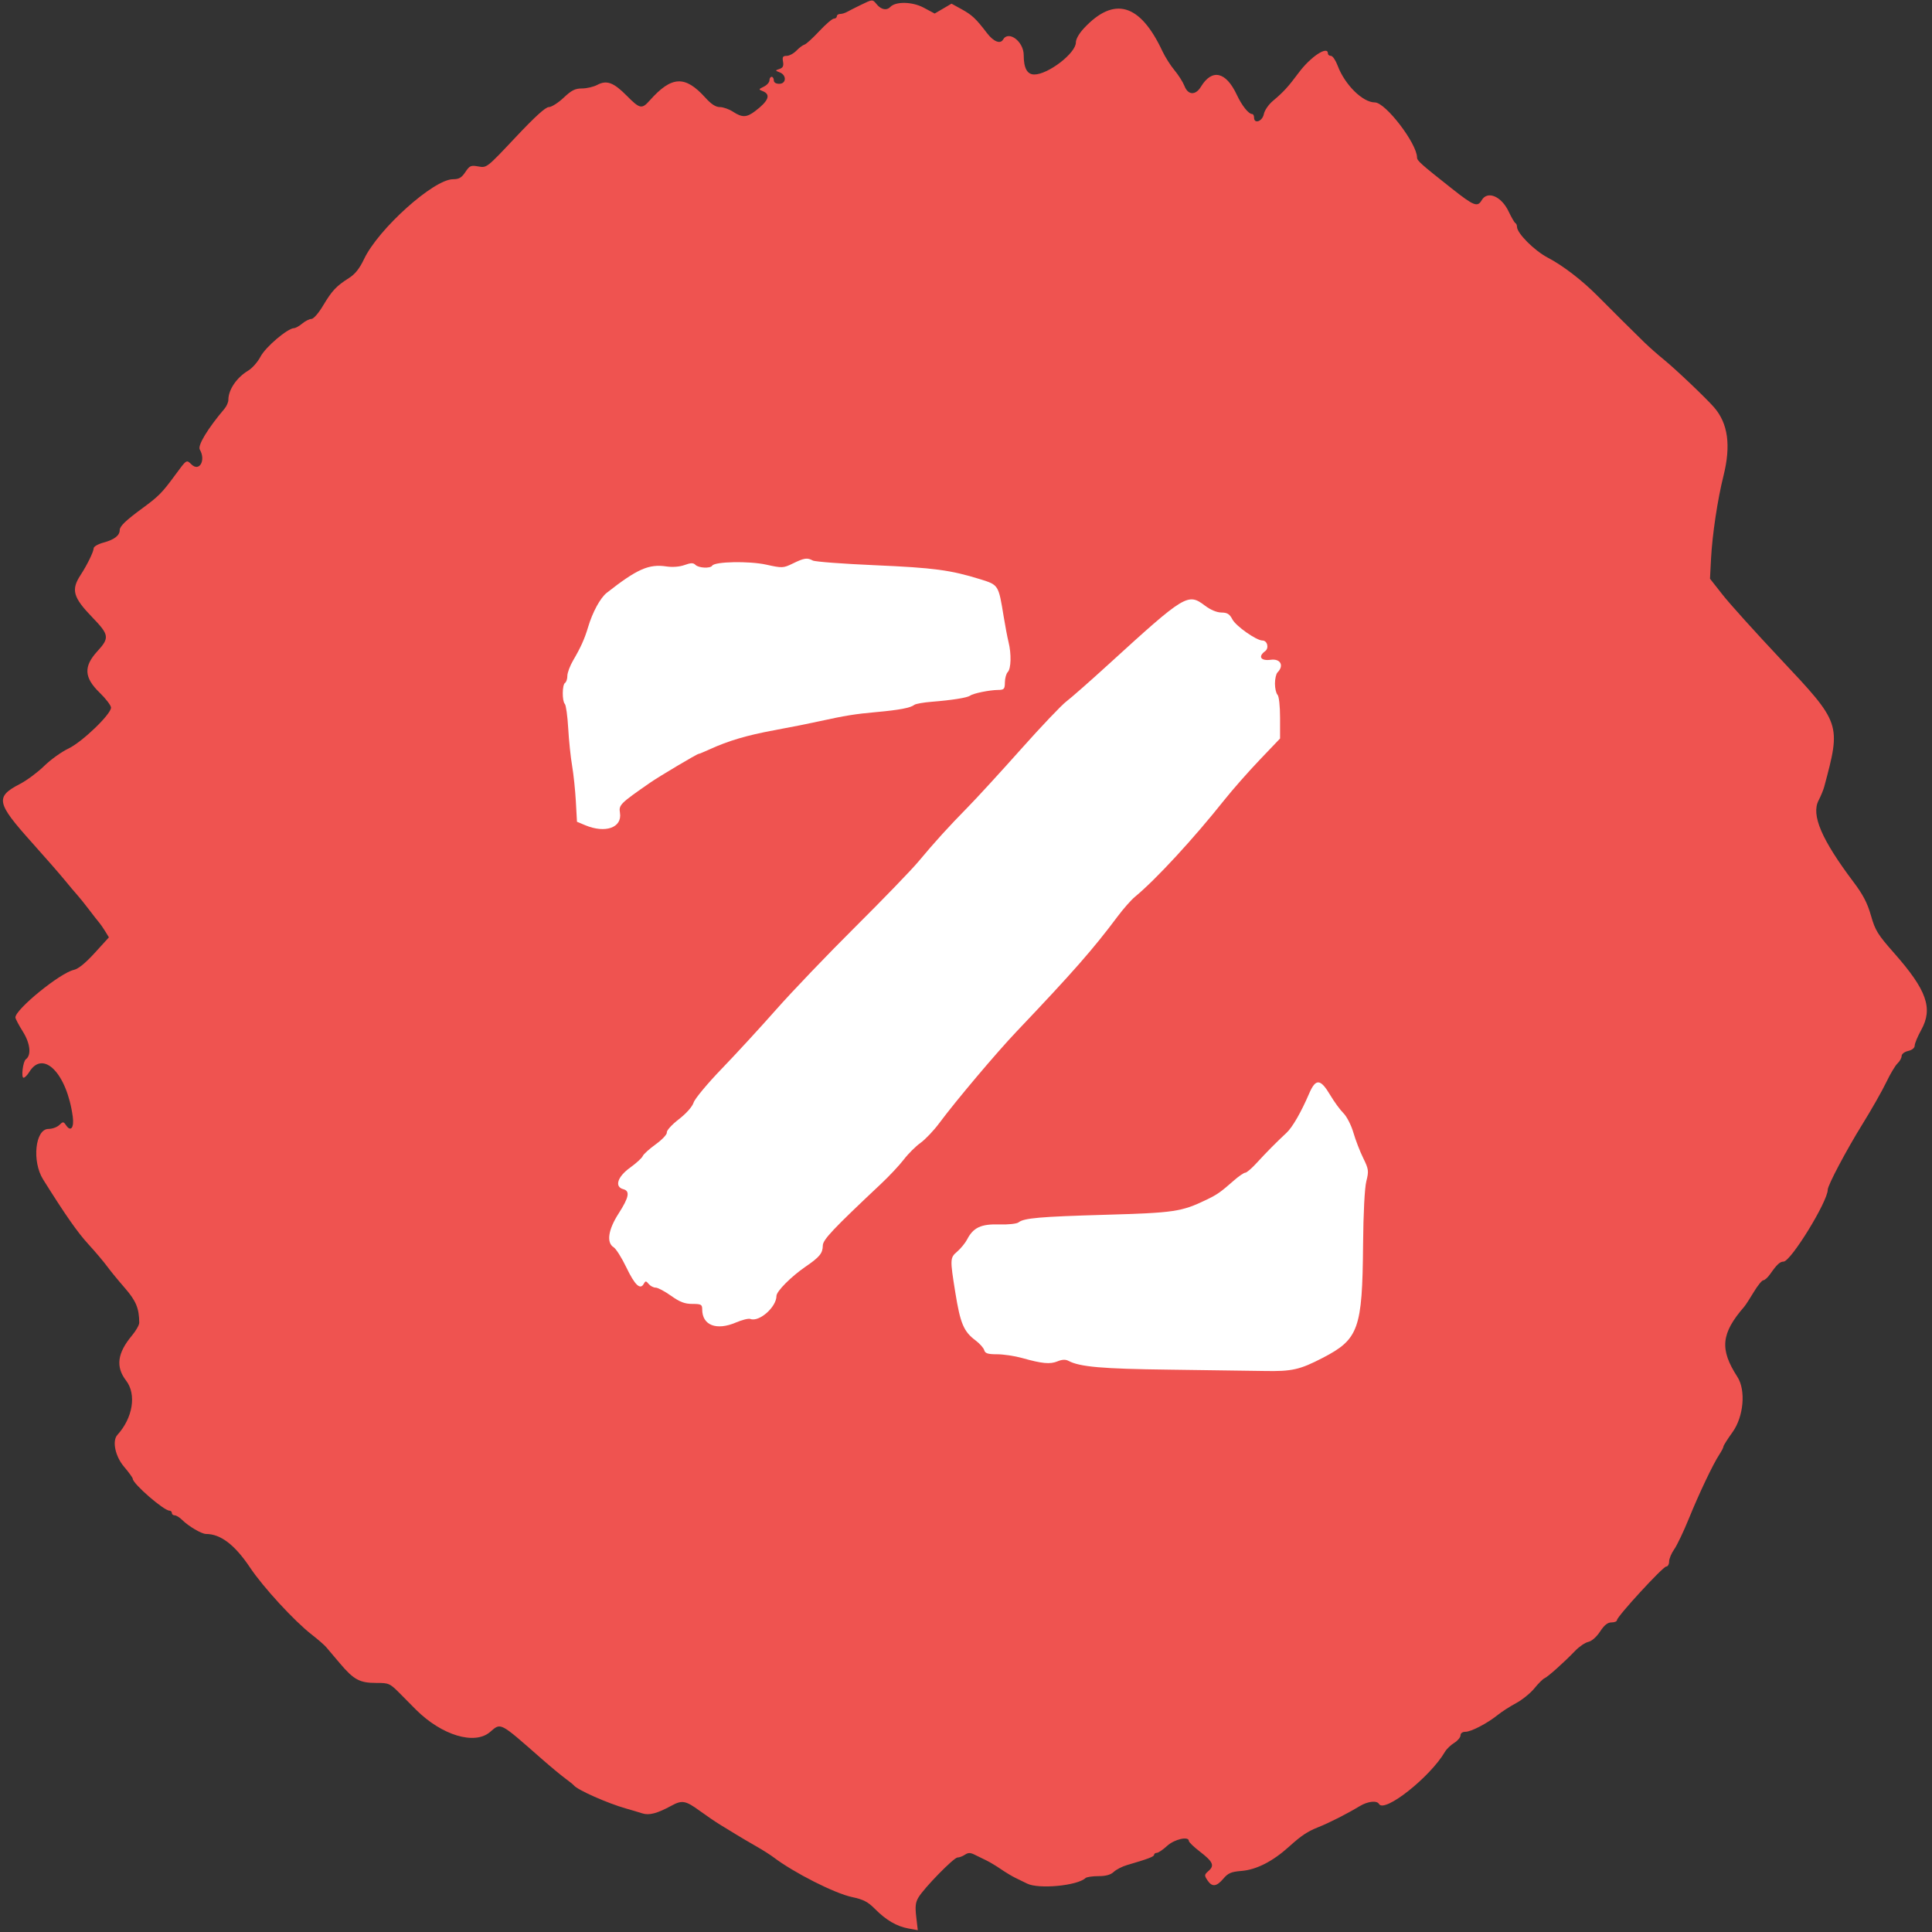 <?xml version="1.0" encoding="UTF-8"?>
<svg width="256px" height="256px" viewBox="0 0 256 256" version="1.1" xmlns="http://www.w3.org/2000/svg" xmlns:xlink="http://www.w3.org/1999/xlink">
    <rect x="0" y="0" width="256" height="256" fill="#333333" stroke="none"/>
    <!-- Generator: Sketch 43.2 (39069) - http://www.bohemiancoding.com/sketch -->
    <title>Group</title>
    <desc>Created with Sketch.</desc>
    <defs></defs>
    <g id="Page-1" stroke="none" stroke-width="1" fill="none" fill-rule="evenodd">
        <g id="Group">
            <path d="M114.051,0.658 C113.338,1.002 112.53,1.412 112.255,1.568 C111.98,1.723 111.559,1.851 111.319,1.851 C111.079,1.851 110.883,1.989 110.883,2.159 C110.883,2.329 110.708,2.467 110.495,2.467 C110.282,2.467 109.404,3.22 108.545,4.141 C107.687,5.061 106.808,5.859 106.593,5.914 C106.378,5.969 105.901,6.327 105.533,6.708 C105.164,7.09 104.582,7.402 104.241,7.402 C103.733,7.402 103.643,7.544 103.754,8.167 C103.857,8.745 103.744,8.981 103.288,9.136 C102.69,9.339 102.69,9.342 103.33,9.595 C104.256,9.962 104.197,11.104 103.253,11.104 C102.805,11.104 102.533,10.929 102.533,10.641 C102.533,10.387 102.403,10.178 102.245,10.178 C102.087,10.178 101.957,10.39 101.957,10.648 C101.957,10.905 101.622,11.28 101.214,11.48 C100.496,11.83 100.491,11.851 101.07,12.08 C102.179,12.519 101.846,13.378 100.041,14.738 C98.921,15.581 98.337,15.594 97.127,14.804 C96.609,14.465 95.825,14.188 95.386,14.188 C94.829,14.188 94.242,13.806 93.449,12.928 C90.763,9.955 88.985,10.052 86.077,13.328 C85.048,14.487 84.773,14.429 83.049,12.686 C81.303,10.921 80.387,10.583 79.145,11.246 C78.657,11.507 77.746,11.72 77.122,11.72 C76.208,11.72 75.732,11.96 74.678,12.954 C73.958,13.633 73.08,14.188 72.726,14.188 C72.286,14.188 70.882,15.465 68.289,18.222 C64.499,22.25 64.493,22.256 63.391,22.056 C62.391,21.876 62.229,21.946 61.659,22.803 C61.163,23.549 60.818,23.749 60.027,23.749 C57.47,23.749 50.141,30.324 48.24,34.325 C47.637,35.593 47.058,36.32 46.24,36.84 C44.561,37.905 43.996,38.505 42.817,40.482 C42.209,41.5 41.549,42.259 41.264,42.262 C40.991,42.266 40.445,42.541 40.049,42.872 C39.653,43.204 39.16,43.478 38.954,43.482 C38.112,43.498 35.182,45.986 34.531,47.238 C34.161,47.95 33.422,48.792 32.889,49.109 C31.365,50.016 30.259,51.642 30.259,52.977 C30.259,53.293 30.032,53.82 29.754,54.149 C27.509,56.803 26.161,59.033 26.475,59.572 C27.302,60.99 26.423,62.559 25.372,61.54 C24.697,60.886 24.741,60.858 23.209,62.947 C21.487,65.294 21.023,65.765 18.911,67.314 C16.646,68.976 15.862,69.729 15.862,70.247 C15.862,70.953 15.142,71.509 13.735,71.888 C12.977,72.093 12.407,72.426 12.407,72.663 C12.407,73.102 11.536,74.878 10.683,76.183 C9.392,78.157 9.667,79.147 12.255,81.824 C14.469,84.116 14.528,84.52 12.91,86.286 C11.055,88.311 11.132,89.77 13.198,91.778 C14.03,92.585 14.71,93.479 14.71,93.763 C14.71,94.648 10.878,98.329 9.063,99.19 C8.151,99.622 6.705,100.66 5.851,101.497 C4.996,102.334 3.562,103.399 2.665,103.866 C-0.658,105.591 -0.503,106.363 4.224,111.638 C5.979,113.597 7.923,115.821 8.543,116.58 C9.164,117.34 9.93,118.249 10.247,118.601 C10.564,118.954 11.276,119.841 11.831,120.573 C12.385,121.305 12.977,122.061 13.146,122.253 C13.314,122.445 13.673,122.963 13.942,123.404 L14.431,124.205 L12.555,126.264 C11.326,127.614 10.371,128.389 9.788,128.514 C7.982,128.901 2.041,133.734 2.041,134.816 C2.041,134.982 2.487,135.828 3.032,136.696 C4.01,138.252 4.179,139.828 3.425,140.362 C3.045,140.631 2.775,142.805 3.122,142.805 C3.282,142.805 3.623,142.462 3.879,142.045 C5.724,139.029 8.863,142.248 9.64,147.953 C9.839,149.415 9.385,150.025 8.768,149.122 C8.409,148.596 8.35,148.593 7.853,149.075 C7.561,149.359 6.916,149.59 6.419,149.59 C4.664,149.59 4.209,153.885 5.712,156.283 C8.687,161.032 10.256,163.275 11.729,164.886 C12.656,165.9 13.765,167.211 14.193,167.799 C14.622,168.386 15.675,169.672 16.533,170.656 C18.022,172.362 18.439,173.364 18.45,175.267 C18.452,175.563 18.019,176.326 17.487,176.963 C15.54,179.296 15.303,181.11 16.708,182.936 C18.109,184.755 17.607,187.878 15.553,190.134 C14.836,190.921 15.269,192.981 16.438,194.351 C17.071,195.094 17.59,195.81 17.59,195.943 C17.59,196.597 21.71,200.173 22.464,200.173 C22.634,200.173 22.773,200.312 22.773,200.482 C22.773,200.652 22.942,200.79 23.15,200.79 C23.358,200.79 23.803,201.066 24.141,201.403 C24.974,202.234 26.715,203.258 27.296,203.258 C29.233,203.258 31.121,204.699 33.138,207.718 C34.882,210.326 38.997,214.796 41.305,216.591 C42.119,217.223 42.979,217.97 43.217,218.25 C43.454,218.531 44.288,219.515 45.071,220.439 C46.883,222.577 47.67,222.998 49.849,222.998 C51.585,222.998 51.643,223.025 53.213,224.617 C54.091,225.507 54.955,226.38 55.132,226.555 C58.545,229.946 62.883,231.254 64.924,229.507 C66.4,228.245 66.131,228.106 71.754,233.039 C72.924,234.066 74.336,235.239 74.89,235.645 C75.445,236.052 75.963,236.469 76.042,236.573 C76.498,237.168 80.525,238.954 82.953,239.638 C83.665,239.839 84.637,240.129 85.112,240.282 C86.017,240.574 87.086,240.291 88.972,239.262 C90.376,238.496 90.845,238.581 92.709,239.937 C93.623,240.602 94.847,241.435 95.429,241.787 C96.01,242.141 96.972,242.728 97.566,243.094 C98.16,243.459 99.336,244.152 100.181,244.632 C101.024,245.112 102.061,245.768 102.484,246.09 C105.182,248.14 110.6,250.886 112.899,251.371 C114.395,251.687 115.002,252 115.922,252.93 C117.402,254.426 118.815,255.253 120.37,255.535 L121.611,255.759 L121.408,254.012 C121.247,252.629 121.306,252.091 121.691,251.434 C122.427,250.179 126.384,246.13 126.874,246.13 C127.111,246.13 127.553,245.964 127.858,245.759 C128.29,245.471 128.575,245.471 129.15,245.759 C129.556,245.964 130.244,246.299 130.68,246.506 C131.115,246.713 131.99,247.238 132.623,247.672 C133.257,248.106 134.131,248.632 134.567,248.838 C135.002,249.046 135.688,249.379 136.089,249.581 C137.626,250.353 142.745,249.871 143.839,248.852 C143.989,248.712 144.758,248.598 145.548,248.598 C146.528,248.598 147.172,248.419 147.578,248.035 C147.904,247.725 148.69,247.32 149.324,247.135 C152.141,246.311 152.923,246.014 152.923,245.772 C152.923,245.63 153.085,245.513 153.283,245.512 C153.481,245.512 154.097,245.096 154.651,244.588 C155.623,243.697 157.53,243.269 157.53,243.942 C157.53,244.096 158.184,244.724 158.982,245.339 C160.729,246.684 160.959,247.191 160.144,247.904 C159.569,248.408 159.559,248.49 159.985,249.137 C160.598,250.068 161.189,250.011 162.099,248.936 C162.726,248.196 163.138,248.018 164.477,247.911 C166.492,247.751 168.654,246.644 170.853,244.65 C172.407,243.242 173.261,242.673 174.663,242.118 C176.133,241.536 178.432,240.369 180.182,239.315 C181.243,238.677 182.443,238.546 182.725,239.036 C183.44,240.275 189.502,235.479 191.466,232.12 C191.681,231.754 192.231,231.223 192.69,230.941 C193.148,230.659 193.523,230.214 193.523,229.952 C193.523,229.663 193.779,229.474 194.171,229.473 C194.93,229.472 197.062,228.361 198.452,227.244 C198.987,226.812 200.086,226.106 200.892,225.673 C201.698,225.241 202.788,224.359 203.315,223.712 C203.841,223.065 204.444,222.464 204.655,222.378 C205.093,222.197 207.278,220.243 208.716,218.744 C209.252,218.186 210.037,217.652 210.461,217.558 C210.921,217.457 211.551,216.901 212.021,216.183 C212.582,215.327 213.019,214.978 213.533,214.978 C213.93,214.978 214.255,214.843 214.255,214.677 C214.255,214.205 220.346,207.576 220.779,207.576 C220.992,207.576 221.166,207.277 221.166,206.911 C221.166,206.546 221.47,205.817 221.841,205.292 C222.213,204.767 223.08,202.949 223.77,201.253 C225.141,197.881 226.982,194.009 227.827,192.723 C228.123,192.273 228.365,191.8 228.365,191.672 C228.365,191.544 228.906,190.688 229.568,189.77 C231.049,187.713 231.356,184.207 230.21,182.437 C227.841,178.778 228.047,176.685 231.125,173.14 C231.297,172.942 231.862,172.073 232.379,171.209 C232.896,170.345 233.47,169.639 233.653,169.639 C233.837,169.639 234.244,169.268 234.559,168.817 C235.433,167.562 235.852,167.171 236.324,167.171 C237.288,167.171 242.186,159.206 242.186,157.639 C242.186,157.054 244.649,152.403 246.774,148.973 C247.984,147.023 249.404,144.524 249.931,143.422 C250.457,142.319 251.132,141.186 251.432,140.905 C251.731,140.623 251.976,140.183 251.976,139.927 C251.976,139.66 252.345,139.374 252.84,139.258 C253.376,139.131 253.706,138.859 253.709,138.539 C253.712,138.256 254.098,137.33 254.568,136.482 C256.16,133.607 255.317,131.206 250.994,126.304 C248.795,123.811 248.481,123.303 247.911,121.313 C247.429,119.633 246.866,118.553 245.577,116.841 C241.362,111.239 239.97,107.982 240.971,106.06 C241.268,105.489 241.604,104.675 241.718,104.251 C243.964,95.861 243.965,95.864 235.897,87.287 C232.625,83.809 229.191,80.001 228.266,78.823 L226.584,76.683 L226.72,74.043 C226.884,70.864 227.584,66.192 228.367,63.065 C229.377,59.025 228.979,56.111 227.123,53.974 C226.047,52.736 222.009,48.897 220.458,47.638 C219.673,47.001 218.517,45.981 217.889,45.37 C216.455,43.976 213.433,40.975 211.695,39.219 C209.643,37.146 207.097,35.189 205.087,34.139 C203.312,33.212 201.01,30.906 201.01,30.055 C201.01,29.838 200.913,29.615 200.794,29.558 C200.675,29.502 200.274,28.812 199.902,28.026 C198.946,26.005 197.094,25.225 196.336,26.525 C195.777,27.483 195.304,27.299 192.371,24.982 C188.281,21.752 187.765,21.291 187.765,20.873 C187.765,19.027 183.589,13.571 182.175,13.571 C180.562,13.571 178.187,11.222 177.243,8.696 C176.977,7.985 176.58,7.402 176.36,7.402 C176.139,7.402 175.959,7.264 175.959,7.094 C175.959,5.995 173.664,7.505 172.072,9.651 C170.7,11.501 170.055,12.204 168.68,13.357 C168.089,13.853 167.567,14.612 167.461,15.131 C167.264,16.091 166.169,16.468 166.169,15.576 C166.169,15.321 166.059,15.113 165.925,15.113 C165.445,15.113 164.563,14.009 163.877,12.547 C162.436,9.482 160.6,9.073 159.131,11.489 C158.419,12.662 157.422,12.62 156.949,11.397 C156.749,10.88 156.155,9.943 155.631,9.315 C155.106,8.687 154.384,7.549 154.027,6.786 C151.072,0.468 147.639,-0.541 143.637,3.734 C142.984,4.431 142.557,5.181 142.557,5.632 C142.557,7.04 138.881,9.87 137.052,9.87 C136.104,9.87 135.647,9.032 135.647,7.297 C135.647,5.497 133.636,3.987 132.911,5.243 C132.546,5.876 131.648,5.516 130.79,4.395 C129.309,2.459 128.808,1.987 127.417,1.221 L126.081,0.485 L124.965,1.14 L123.849,1.794 L122.384,1.012 C120.88,0.21 118.674,0.168 117.964,0.928 C117.51,1.415 116.774,1.285 116.21,0.617 C115.586,-0.123 115.666,-0.124 114.051,0.658" id="path0" fill="#EF5350"></path>
            <path d="M176.264,145.109 C176.783,145.986 177.569,147.062 178.011,147.5 C178.453,147.938 179.046,149.094 179.329,150.07 C179.611,151.045 180.197,152.564 180.63,153.445 C181.358,154.928 181.389,155.157 181.045,156.529 C180.821,157.424 180.65,160.762 180.614,164.951 C180.519,176.101 180.035,177.456 175.265,179.924 C172.217,181.501 171.188,181.733 167.521,181.662 C165.745,181.628 160.085,181.55 154.943,181.487 C146.053,181.379 143.077,181.12 141.581,180.322 C141.191,180.115 140.728,180.134 140.127,180.384 C139.148,180.79 138.101,180.693 135.448,179.948 C134.468,179.673 132.967,179.448 132.114,179.448 C130.897,179.448 130.531,179.331 130.417,178.908 C130.337,178.611 129.811,178.021 129.246,177.597 C127.693,176.431 127.245,175.364 126.586,171.274 C125.869,166.824 125.877,166.66 126.827,165.847 C127.307,165.436 127.902,164.708 128.15,164.229 C128.962,162.655 129.998,162.171 132.399,162.243 C133.609,162.28 134.733,162.159 134.968,161.968 C135.668,161.4 137.796,161.214 146.457,160.965 C155.6,160.703 156.559,160.561 159.833,158.986 C161.297,158.281 161.71,157.992 163.532,156.392 C164.16,155.841 164.823,155.39 165.004,155.39 C165.186,155.39 165.861,154.814 166.504,154.109 C167.808,152.684 169.145,151.333 170.479,150.094 C171.256,149.372 172.41,147.369 173.468,144.903 C174.341,142.872 174.966,142.919 176.264,145.109" id="path0-path" fill="#FFFFFF"></path>
            <path d="M159.643,80.237 C160.39,80.805 161.228,81.157 161.843,81.163 C162.621,81.17 162.933,81.363 163.295,82.065 C163.754,82.956 166.475,84.872 167.28,84.872 C167.933,84.872 168.184,85.882 167.633,86.287 C166.659,87.001 167.056,87.603 168.385,87.424 C169.673,87.25 170.177,88.195 169.277,89.098 C169.091,89.285 168.938,89.951 168.938,90.578 C168.938,91.206 169.091,91.872 169.277,92.059 C169.472,92.255 169.615,93.553 169.615,95.126 L169.615,97.854 L166.905,100.694 C165.415,102.255 163.312,104.643 162.232,106 C158.127,111.16 153.128,116.576 150.396,118.823 C149.888,119.24 148.853,120.413 148.095,121.427 C144.848,125.772 142.162,128.831 134.694,136.689 C132.028,139.495 126.648,145.872 124.461,148.817 C123.729,149.805 122.608,150.984 121.97,151.439 C121.333,151.894 120.341,152.881 119.767,153.632 C119.193,154.385 117.827,155.842 116.732,156.871 C110.355,162.866 109.036,164.266 109.026,165.045 C109.014,166.066 108.608,166.561 106.73,167.847 C104.83,169.149 102.886,171.105 102.886,171.716 C102.886,173.192 100.593,175.217 99.428,174.769 C99.19,174.677 98.338,174.885 97.533,175.231 C94.943,176.345 93.046,175.615 93.046,173.506 C93.046,172.853 92.908,172.776 91.738,172.776 C90.736,172.776 90.075,172.523 88.916,171.697 C88.083,171.103 87.167,170.617 86.879,170.617 C86.591,170.617 86.176,170.4 85.957,170.135 C85.601,169.705 85.529,169.703 85.296,170.122 C84.83,170.957 84.117,170.279 82.991,167.931 C82.385,166.668 81.632,165.472 81.317,165.275 C80.33,164.657 80.581,162.949 81.975,160.785 C83.344,158.661 83.506,157.814 82.59,157.573 C81.396,157.26 81.814,155.928 83.483,154.725 C84.312,154.127 85.067,153.438 85.161,153.192 C85.255,152.947 86.032,152.241 86.888,151.624 C87.746,151.006 88.408,150.298 88.362,150.048 C88.316,149.799 89.029,149.015 89.946,148.308 C90.941,147.539 91.73,146.649 91.906,146.097 C92.068,145.588 93.741,143.575 95.623,141.624 C97.506,139.673 100.762,136.134 102.858,133.759 C104.955,131.384 109.671,126.457 113.34,122.81 C117.008,119.163 120.758,115.282 121.672,114.188 C123.908,111.512 125.68,109.56 128.255,106.938 C129.439,105.733 132.602,102.284 135.283,99.272 C137.965,96.262 140.664,93.421 141.28,92.96 C141.896,92.498 144.454,90.247 146.964,87.957 C157.022,78.78 157.411,78.543 159.643,80.237" id="path0-path" fill="#FFFFFF"></path>
            <path d="M107.701,74.273 C107.995,74.431 111.708,74.712 115.953,74.896 C123.729,75.234 125.947,75.53 129.883,76.751 C132.319,77.508 132.306,77.487 132.992,81.696 C133.2,82.969 133.49,84.495 133.639,85.089 C134.025,86.634 133.975,88.604 133.539,89.042 C133.333,89.248 133.16,89.866 133.154,90.414 C133.144,91.313 133.051,91.413 132.221,91.423 C131.085,91.436 128.947,91.875 128.531,92.182 C128.161,92.454 126.172,92.771 123.466,92.987 C122.371,93.074 121.333,93.258 121.159,93.394 C120.642,93.8 119.171,94.079 116.077,94.358 C113.291,94.61 112.007,94.817 108.543,95.576 C106.901,95.935 105.264,96.261 102.547,96.767 C98.919,97.443 96.512,98.157 94.016,99.298 C93.3,99.626 92.646,99.894 92.566,99.894 C92.363,99.894 87.342,102.878 86.142,103.711 C82.16,106.474 81.978,106.656 82.147,107.699 C82.466,109.665 80.219,110.467 77.539,109.344 L76.453,108.889 L76.302,106.165 C76.218,104.667 75.994,102.539 75.803,101.436 C75.613,100.333 75.382,98.113 75.291,96.501 C75.2,94.89 74.998,93.439 74.844,93.278 C74.465,92.882 74.486,90.725 74.871,90.487 C75.04,90.382 75.178,89.961 75.178,89.551 C75.178,89.142 75.527,88.214 75.954,87.488 C76.947,85.8 77.473,84.626 77.93,83.084 C78.511,81.123 79.545,79.222 80.392,78.556 C84.415,75.397 85.975,74.707 88.304,75.057 C89.112,75.179 90.059,75.104 90.709,74.868 C91.545,74.565 91.865,74.561 92.153,74.849 C92.576,75.274 94.128,75.349 94.37,74.956 C94.709,74.406 99.257,74.319 101.525,74.818 C103.665,75.289 103.782,75.285 105.064,74.661 C106.576,73.926 106.954,73.871 107.701,74.273" id="path0-path" fill="#FFFFFF"></path>
        </g>
    </g>
</svg>
